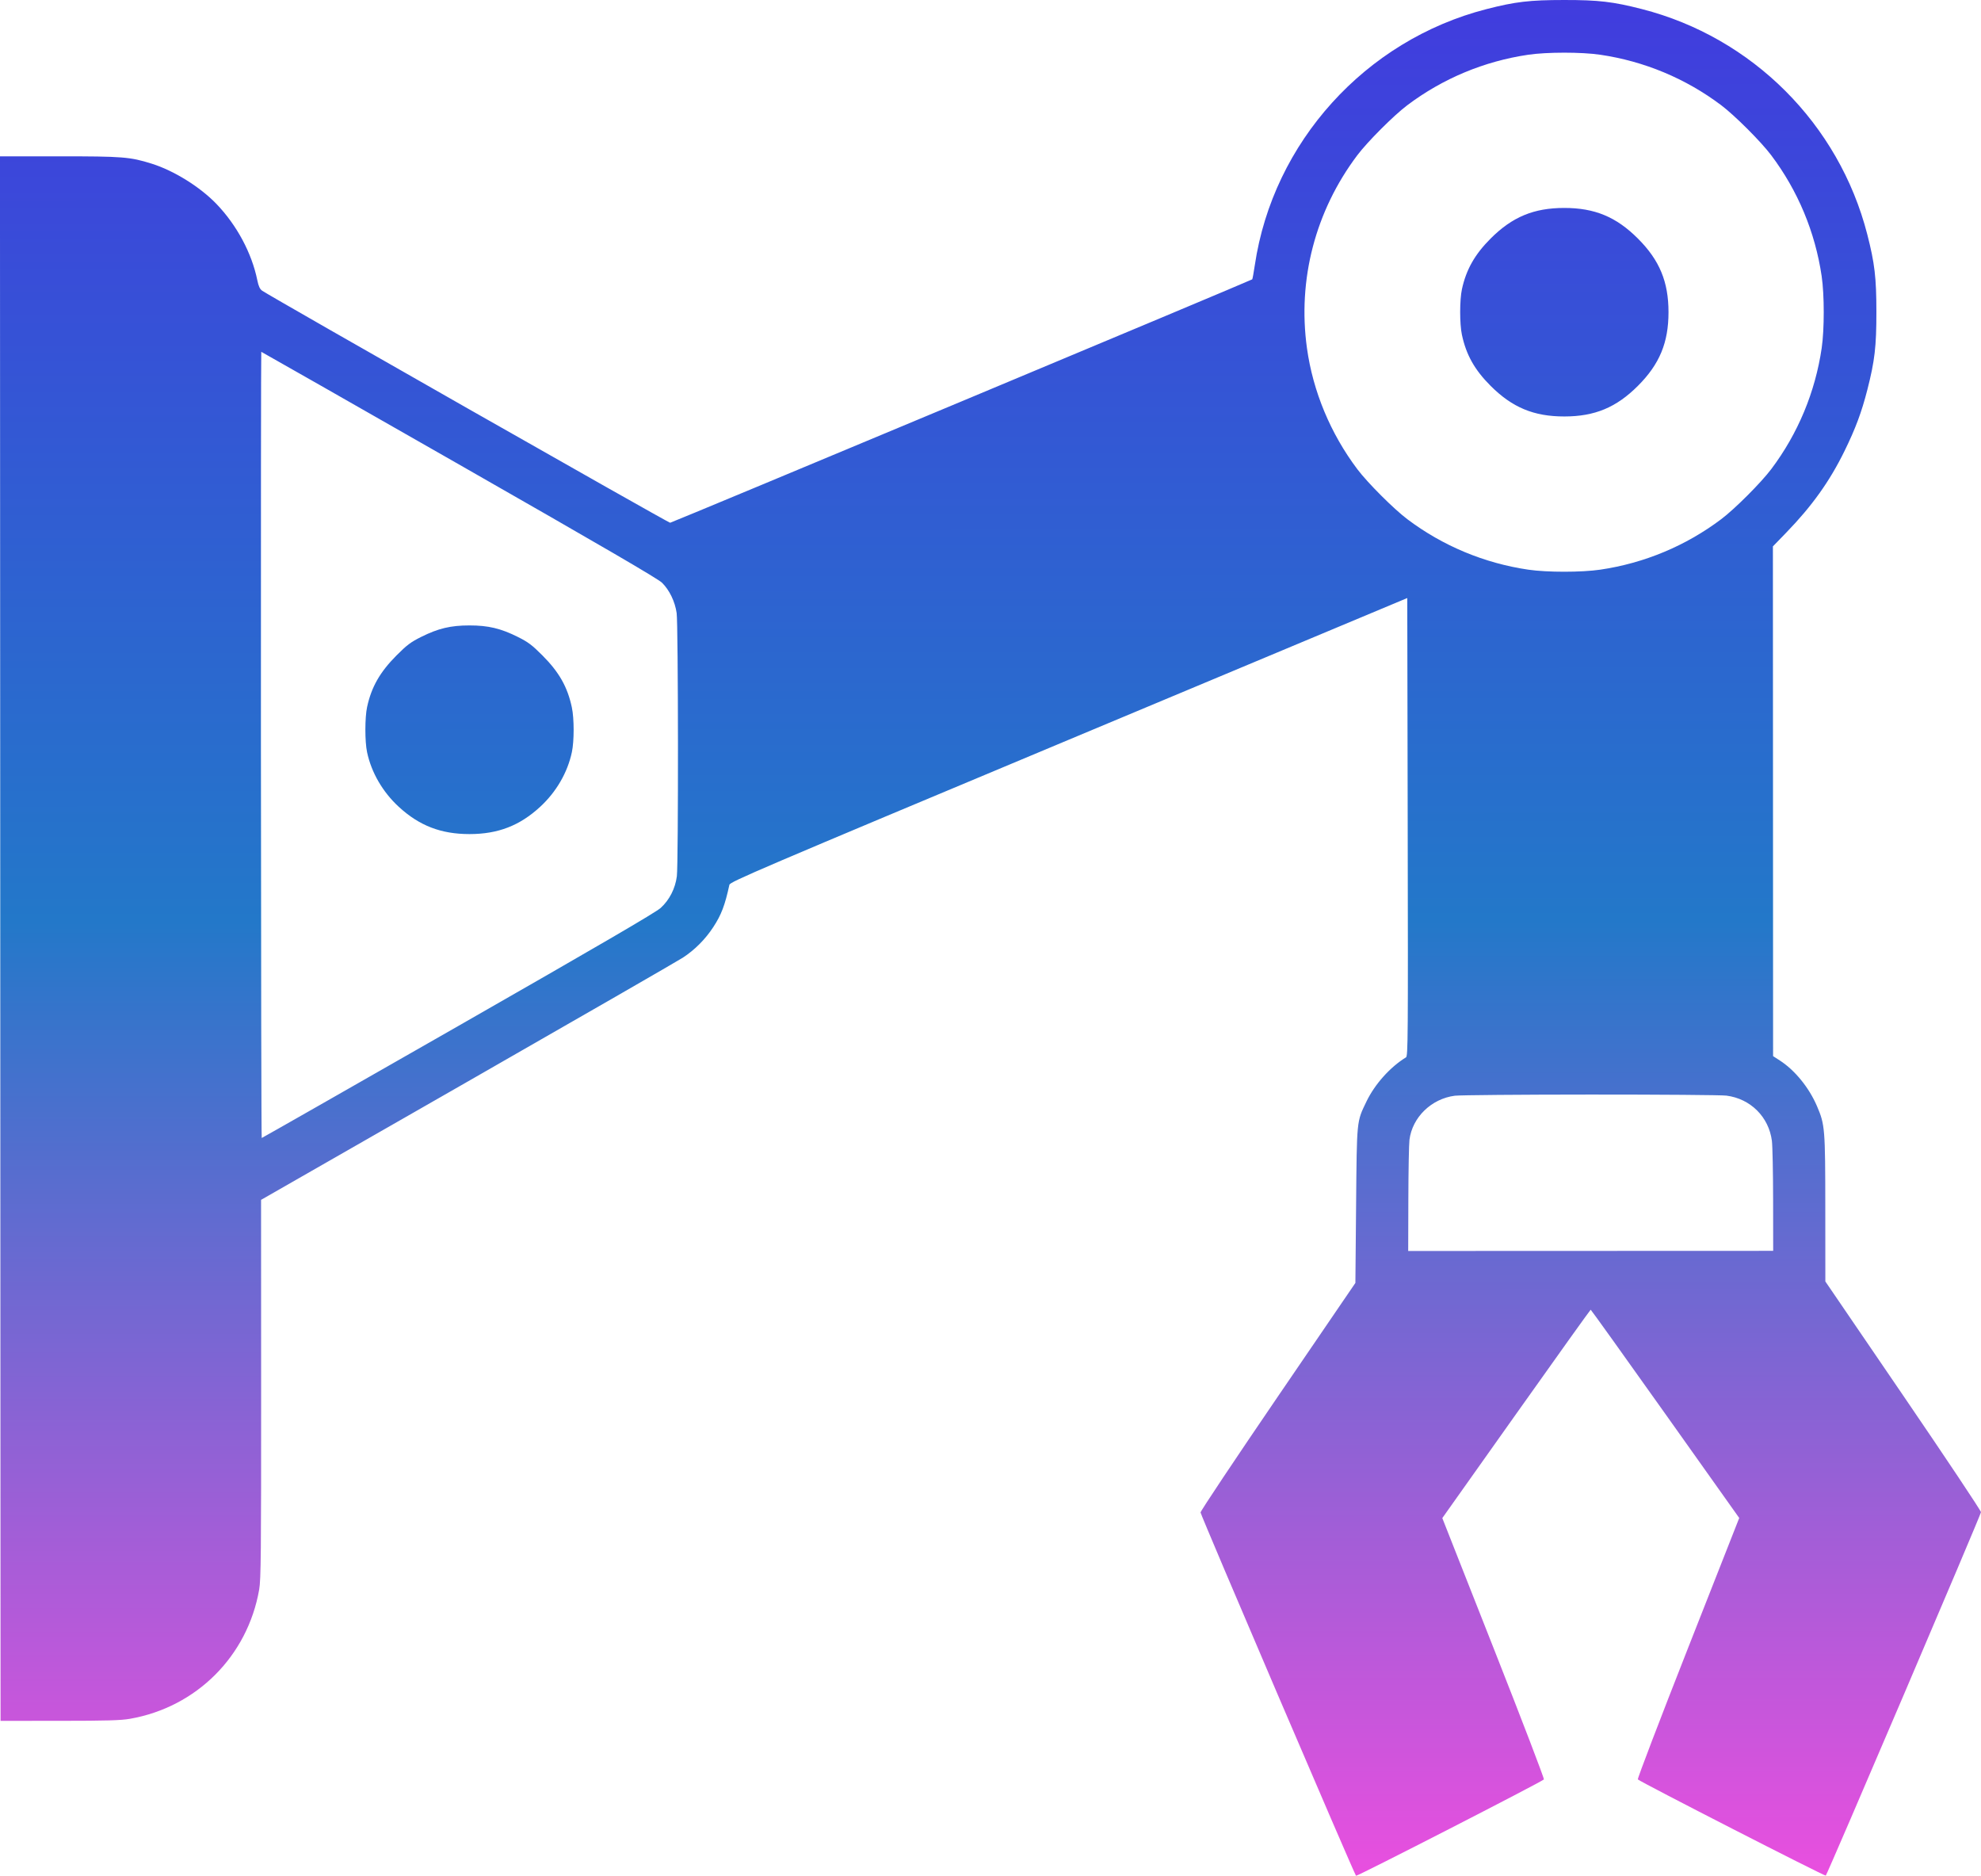 <?xml version="1.0" encoding="UTF-8" standalone="no"?>
<!-- Created with Inkscape (http://www.inkscape.org/) -->

<svg
   width="402.1mm"
   height="380.665mm"
   viewBox="0 0 402.1 380.665"
   version="1.1"
   id="svg1"
   xml:space="preserve"
   inkscape:version="1.3.2 (1:1.3.2+202311252150+091e20ef0f)"
   sodipodi:docname="favicon.svg"
   xmlns:inkscape="http://www.inkscape.org/namespaces/inkscape"
   xmlns:sodipodi="http://sodipodi.sourceforge.net/DTD/sodipodi-0.dtd"
   xmlns:xlink="http://www.w3.org/1999/xlink"
   xmlns="http://www.w3.org/2000/svg"
   xmlns:svg="http://www.w3.org/2000/svg"><sodipodi:namedview
     id="namedview1"
     pagecolor="#ffffff"
     bordercolor="#000000"
     borderopacity="0.25"
     inkscape:showpageshadow="2"
     inkscape:pageopacity="0.0"
     inkscape:pagecheckerboard="0"
     inkscape:deskcolor="#d1d1d1"
     inkscape:document-units="mm"
     inkscape:zoom="0.092871423"
     inkscape:cx="909.86008"
     inkscape:cy="2035.0717"
     inkscape:window-width="1452"
     inkscape:window-height="752"
     inkscape:window-x="468"
     inkscape:window-y="148"
     inkscape:window-maximized="0"
     inkscape:current-layer="layer1" /><defs
     id="defs1"><linearGradient
       id="linearGradient6"
       inkscape:collect="always"><stop
         style="stop-color:#413cde;stop-opacity:1;"
         offset="0"
         id="stop7" /><stop
         style="stop-color:#2378c9;stop-opacity:1;"
         offset="0.491"
         id="stop9" /><stop
         style="stop-color:#e94fdf;stop-opacity:1;"
         offset="1"
         id="stop8" /></linearGradient><linearGradient
       inkscape:collect="always"
       xlink:href="#linearGradient6"
       id="linearGradient8"
       x1="-119.58"
       y1="196.29"
       x2="261.069"
       y2="196.29"
       gradientUnits="userSpaceOnUse"
       gradientTransform="rotate(89.978,163.691,236.628)" /></defs><g
     inkscape:label="Layer 1"
     inkscape:groupmode="layer"
     id="layer1"
     transform="translate(-2.936,46.703)"><path
       style="fill:url(#linearGradient8)"
       d="m 14.908,-14.979 c 12.945,-0.004 14.426,0.113 18.819,1.49 4.523,1.417 9.834,4.723 13.163,8.193 4.122,4.296 7.149,9.95 8.273,15.451 0.252,1.234 0.513,1.8 0.984,2.135 1.587,1.13 82.459,47.12 82.812,47.093 0.389,-0.029 117.921,-49.167 118.151,-49.396 0.064,-0.064 0.3,-1.353 0.524,-2.864 3.7,-24.944 22.448,-45.668 47.018,-51.975 5.875,-1.508 8.769,-1.848 15.77,-1.85 7.001,-0.003 9.896,0.335 15.772,1.838 22.416,5.736 40.006,23.313 45.759,45.725 1.508,5.875 1.848,8.769 1.85,15.77 0.003,7.001 -0.335,9.896 -1.838,15.772 -1.165,4.551 -2.399,7.863 -4.627,12.409 -3.015,6.155 -6.601,11.178 -11.824,16.564 l -2.717,2.802 0.019,51.724 0.019,51.724 1.389,0.899 c 3.046,1.971 5.909,5.491 7.517,9.239 1.624,3.785 1.682,4.496 1.692,20.825 l 0.01,14.762 15.797,23.145 c 8.688,12.73 15.795,23.383 15.792,23.674 -0.004,0.508 -31.127,73.369 -31.504,73.753 -0.172,0.175 -37.683,-19.022 -38.146,-19.522 -0.117,-0.126 4.466,-12.115 10.184,-26.641 l 10.396,-26.412 -15.009,-21.133 c -8.255,-11.623 -15.068,-21.133 -15.141,-21.133 -0.073,3e-5 -6.879,9.515 -15.125,21.145 l -14.993,21.145 10.416,26.404 c 5.729,14.522 10.321,26.507 10.204,26.633 -0.463,0.501 -37.96,19.726 -38.131,19.551 -0.377,-0.384 -31.555,-73.222 -31.56,-73.73 -0.003,-0.291 7.068,-10.89 15.712,-23.554 l 15.717,-23.025 0.142,-15.743 c 0.159,-17.55 0.092,-16.875 2.096,-21.056 1.686,-3.517 4.832,-7.033 8.034,-8.978 0.402,-0.244 0.429,-3.822 0.347,-46.739 l -0.089,-46.474 -68.723,28.762 c -63.272,26.48 -68.735,28.815 -68.87,29.435 -0.911,4.176 -1.633,6.074 -3.26,8.568 -1.618,2.481 -3.775,4.646 -6.199,6.223 -1.041,0.677 -20.727,12.012 -43.747,25.188 l -41.855,23.957 0.014,38.368 c 0.012,33.491 -0.038,38.667 -0.396,40.716 -2.356,13.5 -12.704,23.855 -26.202,26.222 -1.889,0.331 -4.687,0.413 -14.32,0.417 l -11.972,0.005 -0.06,-158.75 -0.06,-158.75 z m 41.152,199.215 c 0.073,-2e-5 18.006,-10.216 39.85,-22.703 28.648,-16.376 40.11,-23.059 41.127,-23.981 1.773,-1.608 2.966,-3.943 3.286,-6.434 0.326,-2.541 0.289,-51.082 -0.042,-53.409 -0.33,-2.328 -1.47,-4.687 -2.977,-6.161 -0.841,-0.822 -12.17,-7.421 -41.197,-23.995 -22.021,-12.574 -40.083,-22.861 -40.139,-22.861 -0.055,2.1e-5 -0.087,35.897 -0.071,79.772 0.017,43.875 0.09,79.772 0.163,79.772 z m 21.396,-87.489 c 0.876,-4.037 2.607,-7.07 5.95,-10.426 2.127,-2.135 2.899,-2.716 5.026,-3.777 3.455,-1.724 5.983,-2.325 9.789,-2.326 3.806,-0.001 6.334,0.597 9.79,2.319 2.128,1.06 2.9,1.64 5.029,3.773 3.393,3.401 5.089,6.397 5.969,10.54 0.481,2.265 0.484,6.822 0.006,9.081 -0.874,4.131 -3.161,8.074 -6.433,11.092 -4.156,3.834 -8.567,5.537 -14.346,5.539 -5.779,0.002 -10.192,-1.698 -14.351,-5.528 -3.274,-3.015 -5.564,-6.957 -6.441,-11.087 -0.464,-2.184 -0.458,-7.041 0.01,-9.2 z M 268.22,23.95 c 1.218,8.777 4.788,17.349 10.234,24.577 2.074,2.752 7.399,8.073 10.153,10.145 7.199,5.416 15.613,8.923 24.558,10.235 3.794,0.556 10.811,0.554 14.604,-0.006 8.944,-1.319 17.355,-4.831 24.55,-10.253 2.752,-2.074 8.073,-7.399 10.145,-10.153 5.416,-7.199 8.923,-15.613 10.235,-24.558 0.556,-3.794 0.554,-10.811 -0.006,-14.604 -1.319,-8.944 -4.831,-17.355 -10.253,-24.55 -2.074,-2.752 -7.399,-8.073 -10.153,-10.145 -7.199,-5.416 -15.613,-8.923 -24.558,-10.235 -3.794,-0.556 -10.811,-0.554 -14.604,0.005 -8.944,1.319 -17.355,4.831 -24.55,10.253 -2.752,2.074 -8.073,7.399 -10.145,10.153 -8.507,11.307 -12.14,25.232 -10.21,39.136 z M 299.674,11.997 c 0.866,-3.99 2.609,-7.07 5.821,-10.284 4.393,-4.396 8.762,-6.214 14.945,-6.216 6.183,-0.002 10.553,1.812 14.95,6.205 4.396,4.393 6.214,8.762 6.216,14.945 0.002,6.183 -1.812,10.553 -6.205,14.95 -4.393,4.396 -8.762,6.214 -14.945,6.216 -6.183,0.002 -10.553,-1.812 -14.95,-6.205 -3.26,-3.258 -4.969,-6.301 -5.839,-10.398 -0.466,-2.195 -0.462,-7.049 0.008,-9.213 z m 26.137,195.156 37.042,-0.014 -0.013,-10.253 c -0.007,-5.639 -0.118,-11.069 -0.247,-12.067 -0.628,-4.86 -4.34,-8.552 -9.23,-9.181 -0.972,-0.125 -13.376,-0.223 -27.564,-0.218 -14.188,0.005 -26.592,0.113 -27.564,0.238 -4.762,0.616 -8.625,4.37 -9.21,8.949 -0.107,0.839 -0.209,6.258 -0.225,12.042 l -0.031,10.517 z"
       id="path1" /></g></svg>

